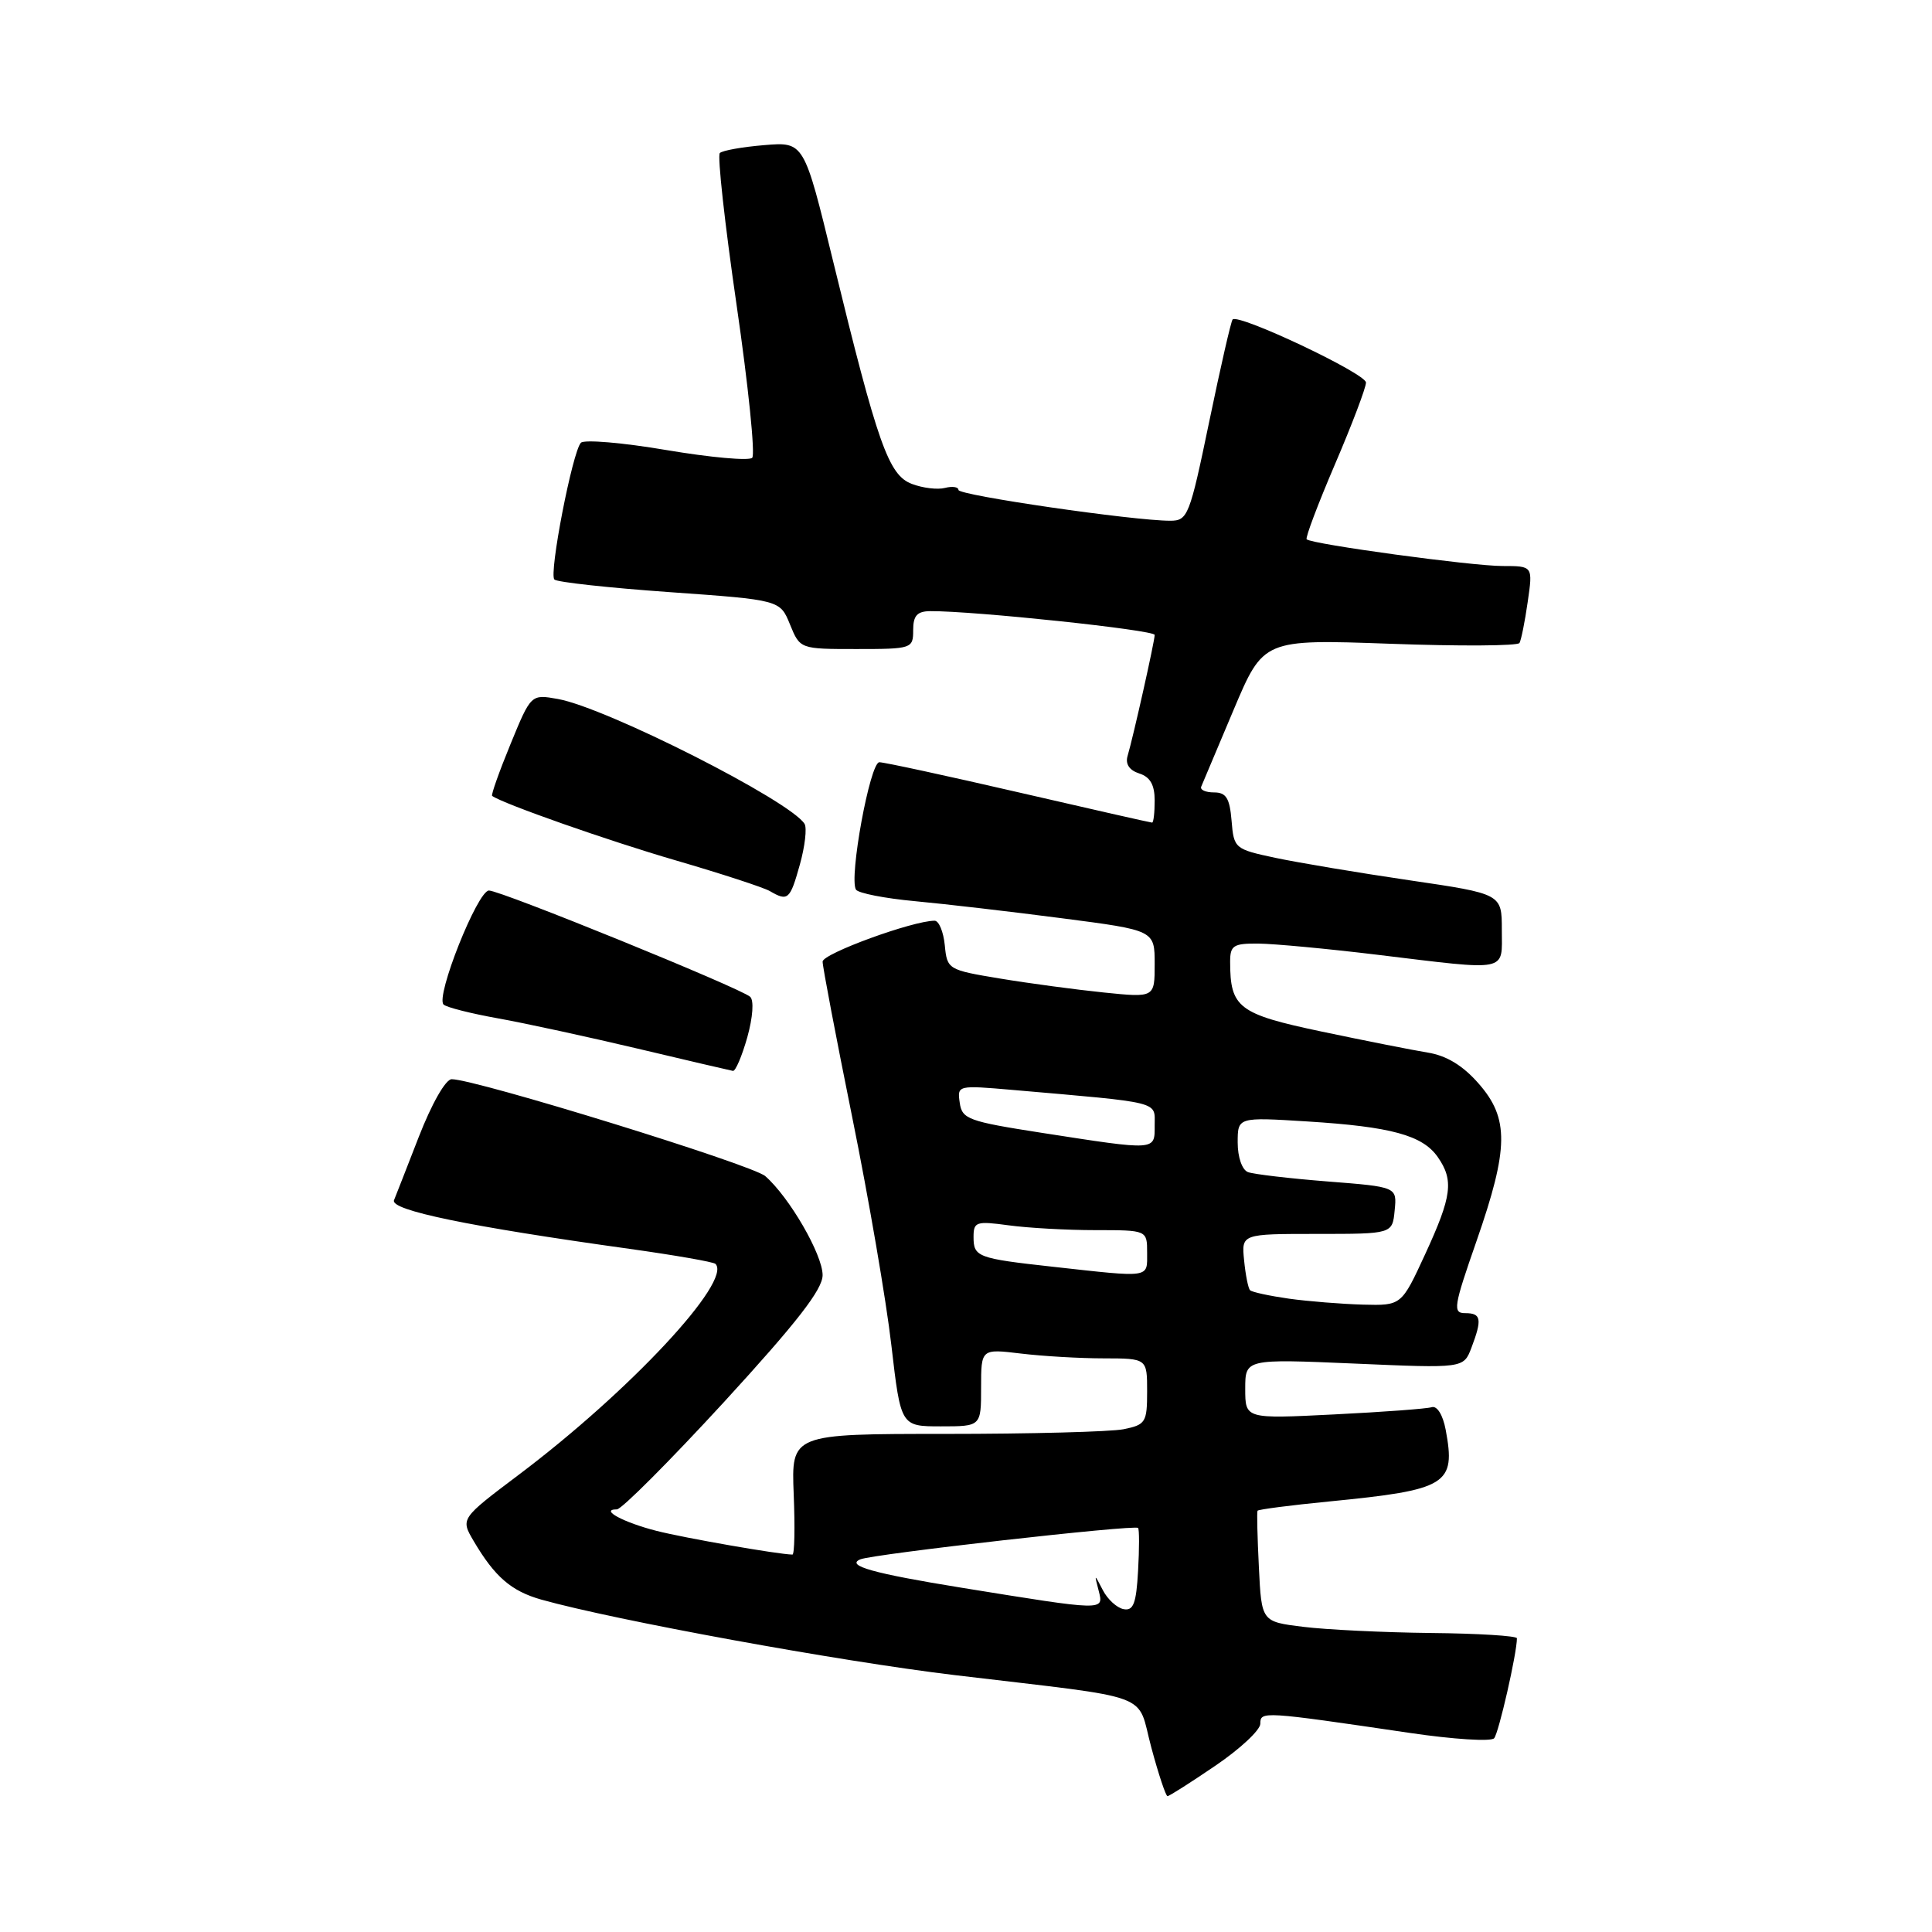 <?xml version="1.0" encoding="UTF-8" standalone="no"?>
<!DOCTYPE svg PUBLIC "-//W3C//DTD SVG 1.1//EN" "http://www.w3.org/Graphics/SVG/1.1/DTD/svg11.dtd" >
<svg xmlns="http://www.w3.org/2000/svg" xmlns:xlink="http://www.w3.org/1999/xlink" version="1.1" viewBox="0 0 256 256">
 <g >
 <path fill="currentColor"
d=" M 161.05 233.96 C 164.32 231.74 167.00 229.24 167.00 228.40 C 167.00 226.73 167.25 226.74 186.87 229.63 C 192.57 230.47 197.57 230.79 197.98 230.33 C 198.59 229.64 201.00 219.06 201.00 217.08 C 201.00 216.76 195.86 216.44 189.58 216.38 C 183.31 216.31 175.69 215.94 172.66 215.56 C 167.16 214.88 167.16 214.88 166.81 207.69 C 166.61 203.73 166.53 200.36 166.63 200.18 C 166.72 200.01 171.01 199.45 176.15 198.95 C 191.80 197.41 192.92 196.72 191.56 189.45 C 191.19 187.48 190.42 186.24 189.71 186.46 C 189.05 186.67 183.21 187.10 176.75 187.42 C 165.00 188.01 165.00 188.01 165.00 184.03 C 165.00 180.06 165.00 180.06 179.47 180.68 C 193.93 181.31 193.93 181.31 194.97 178.59 C 196.41 174.79 196.27 174.00 194.16 174.00 C 192.47 174.00 192.60 173.18 195.66 164.41 C 199.93 152.13 199.98 148.19 195.92 143.57 C 193.84 141.19 191.67 139.87 189.17 139.47 C 187.15 139.14 180.83 137.89 175.13 136.69 C 164.08 134.36 163.00 133.53 163.00 127.43 C 163.00 125.28 163.43 125.00 166.75 125.03 C 168.81 125.05 175.90 125.71 182.50 126.51 C 200.11 128.64 199.00 128.86 199.00 123.22 C 199.00 118.44 199.00 118.44 186.75 116.64 C 180.01 115.65 172.03 114.31 169.00 113.67 C 163.61 112.52 163.49 112.43 163.19 108.75 C 162.94 105.75 162.47 105.00 160.86 105.00 C 159.74 105.00 158.98 104.65 159.17 104.23 C 159.35 103.81 161.28 99.24 163.45 94.08 C 167.41 84.70 167.41 84.70 184.17 85.30 C 193.39 85.64 201.12 85.59 201.34 85.20 C 201.56 84.82 202.06 82.36 202.43 79.75 C 203.12 75.00 203.12 75.00 199.09 75.00 C 195.02 75.00 173.81 72.11 173.14 71.46 C 172.94 71.27 174.63 66.80 176.89 61.52 C 179.15 56.25 181.00 51.37 181.00 50.69 C 181.00 49.50 164.14 41.53 163.33 42.33 C 163.12 42.54 161.73 48.63 160.23 55.86 C 157.63 68.39 157.39 69.00 155.05 69.00 C 150.17 69.00 127.00 65.63 127.00 64.92 C 127.00 64.52 126.20 64.40 125.22 64.65 C 124.24 64.91 122.26 64.67 120.82 64.12 C 117.74 62.95 116.31 58.91 110.40 34.65 C 106.54 18.79 106.54 18.79 101.27 19.23 C 98.37 19.47 95.72 19.94 95.38 20.28 C 95.04 20.62 96.04 29.68 97.60 40.40 C 99.16 51.12 100.09 60.24 99.67 60.66 C 99.25 61.08 94.15 60.62 88.33 59.64 C 82.51 58.65 77.40 58.22 76.97 58.67 C 75.85 59.86 72.71 76.05 73.46 76.79 C 73.80 77.14 80.67 77.89 88.72 78.46 C 103.36 79.50 103.36 79.50 104.68 82.75 C 106.01 86.00 106.01 86.00 113.50 86.00 C 120.83 86.00 121.00 85.94 121.00 83.50 C 121.00 81.58 121.52 81.00 123.25 80.98 C 129.04 80.94 153.00 83.48 153.00 84.13 C 153.00 84.97 150.17 97.60 149.41 100.17 C 149.09 101.24 149.65 102.07 150.96 102.49 C 152.40 102.95 153.00 103.99 153.00 106.07 C 153.00 107.68 152.85 109.00 152.66 109.00 C 152.47 109.00 144.52 107.20 135.00 105.00 C 125.48 102.80 117.16 101.00 116.52 101.00 C 115.28 101.00 112.47 116.34 113.42 117.88 C 113.72 118.35 117.23 119.04 121.23 119.41 C 125.23 119.78 134.01 120.80 140.75 121.68 C 153.00 123.27 153.00 123.27 153.00 127.74 C 153.00 132.20 153.00 132.20 146.25 131.51 C 142.54 131.13 136.35 130.30 132.50 129.66 C 125.61 128.52 125.50 128.45 125.19 125.25 C 125.01 123.46 124.41 122.00 123.84 122.00 C 120.94 122.00 109.00 126.36 109.00 127.42 C 109.00 128.10 110.77 137.39 112.93 148.07 C 115.10 158.76 117.43 172.34 118.11 178.25 C 119.36 189.00 119.36 189.00 124.68 189.00 C 130.00 189.00 130.00 189.00 130.00 183.86 C 130.00 178.72 130.00 178.72 135.25 179.35 C 138.14 179.70 143.09 179.99 146.25 179.99 C 152.00 180.00 152.00 180.00 152.00 184.38 C 152.00 188.47 151.80 188.79 148.88 189.38 C 147.16 189.72 136.55 190.00 125.30 190.00 C 104.85 190.00 104.85 190.00 105.17 198.00 C 105.35 202.40 105.28 206.00 105.00 205.99 C 103.10 205.96 90.69 203.79 87.00 202.85 C 82.60 201.73 79.40 200.00 81.74 200.00 C 82.36 200.00 88.75 193.59 95.94 185.77 C 105.60 175.23 109.00 170.86 109.00 168.96 C 109.00 166.24 104.59 158.62 101.40 155.84 C 99.65 154.32 63.02 143.00 59.85 143.00 C 59.05 143.00 57.21 146.23 55.48 150.67 C 53.84 154.89 52.37 158.65 52.21 159.03 C 51.66 160.36 62.13 162.52 83.42 165.48 C 89.42 166.32 94.54 167.21 94.80 167.47 C 97.07 169.73 83.43 184.36 68.73 195.42 C 61.02 201.23 61.02 201.23 62.76 204.19 C 65.56 208.94 67.74 210.83 71.74 211.96 C 81.55 214.71 111.22 220.13 126.50 221.96 C 153.45 225.18 150.54 224.10 152.56 231.57 C 153.51 235.11 154.48 238.00 154.70 238.00 C 154.93 238.00 157.79 236.18 161.05 233.96 Z  M 99.02 137.45 C 99.76 134.79 99.92 132.55 99.40 132.08 C 98.11 130.92 66.36 118.00 64.79 118.00 C 63.28 118.00 57.67 132.10 58.78 133.11 C 59.17 133.48 62.42 134.30 66.00 134.94 C 69.58 135.58 77.90 137.39 84.50 138.95 C 91.10 140.52 96.78 141.84 97.12 141.90 C 97.46 141.95 98.31 139.95 99.02 137.45 Z  M 105.98 114.58 C 106.66 112.15 106.94 109.72 106.61 109.17 C 104.72 106.12 80.36 93.78 73.93 92.62 C 70.36 91.98 70.36 91.98 67.64 98.61 C 66.14 102.26 65.05 105.34 65.21 105.46 C 66.61 106.49 80.65 111.42 89.52 114.00 C 95.56 115.76 101.17 117.59 102.00 118.07 C 104.41 119.47 104.68 119.23 105.98 114.58 Z  M 148.88 213.22 C 147.99 213.05 146.75 211.91 146.13 210.70 C 144.99 208.50 144.99 208.50 145.59 210.82 C 146.26 213.46 146.44 213.46 127.40 210.38 C 115.72 208.49 112.01 207.45 114.00 206.62 C 115.72 205.91 150.33 202.00 150.80 202.46 C 150.97 202.63 150.97 205.19 150.80 208.15 C 150.56 212.48 150.18 213.47 148.88 213.22 Z  M 170.79 172.08 C 168.20 171.71 165.88 171.21 165.64 170.96 C 165.39 170.71 165.04 168.93 164.85 167.00 C 164.50 163.50 164.50 163.50 174.50 163.50 C 184.50 163.50 184.50 163.50 184.80 160.38 C 185.11 157.27 185.11 157.27 175.91 156.55 C 170.85 156.15 166.10 155.59 165.36 155.31 C 164.58 155.01 164.00 153.33 164.00 151.40 C 164.00 148.02 164.00 148.02 173.25 148.60 C 184.32 149.29 188.49 150.43 190.50 153.30 C 192.66 156.39 192.39 158.49 188.85 166.17 C 185.70 173.00 185.70 173.00 180.60 172.87 C 177.80 172.79 173.38 172.44 170.79 172.08 Z  M 139.50 167.85 C 129.51 166.75 129.00 166.55 129.00 163.90 C 129.00 161.89 129.35 161.78 133.64 162.36 C 136.19 162.71 141.37 163.00 145.14 163.00 C 152.00 163.00 152.00 163.00 152.00 166.00 C 152.00 169.39 152.60 169.30 139.50 167.85 Z  M 138.00 150.10 C 128.31 148.59 127.47 148.29 127.17 146.12 C 126.83 143.80 126.89 143.79 134.17 144.42 C 154.08 146.15 153.00 145.89 153.00 149.10 C 153.00 152.50 153.36 152.48 138.00 150.10 Z "/>
</g>
</svg>